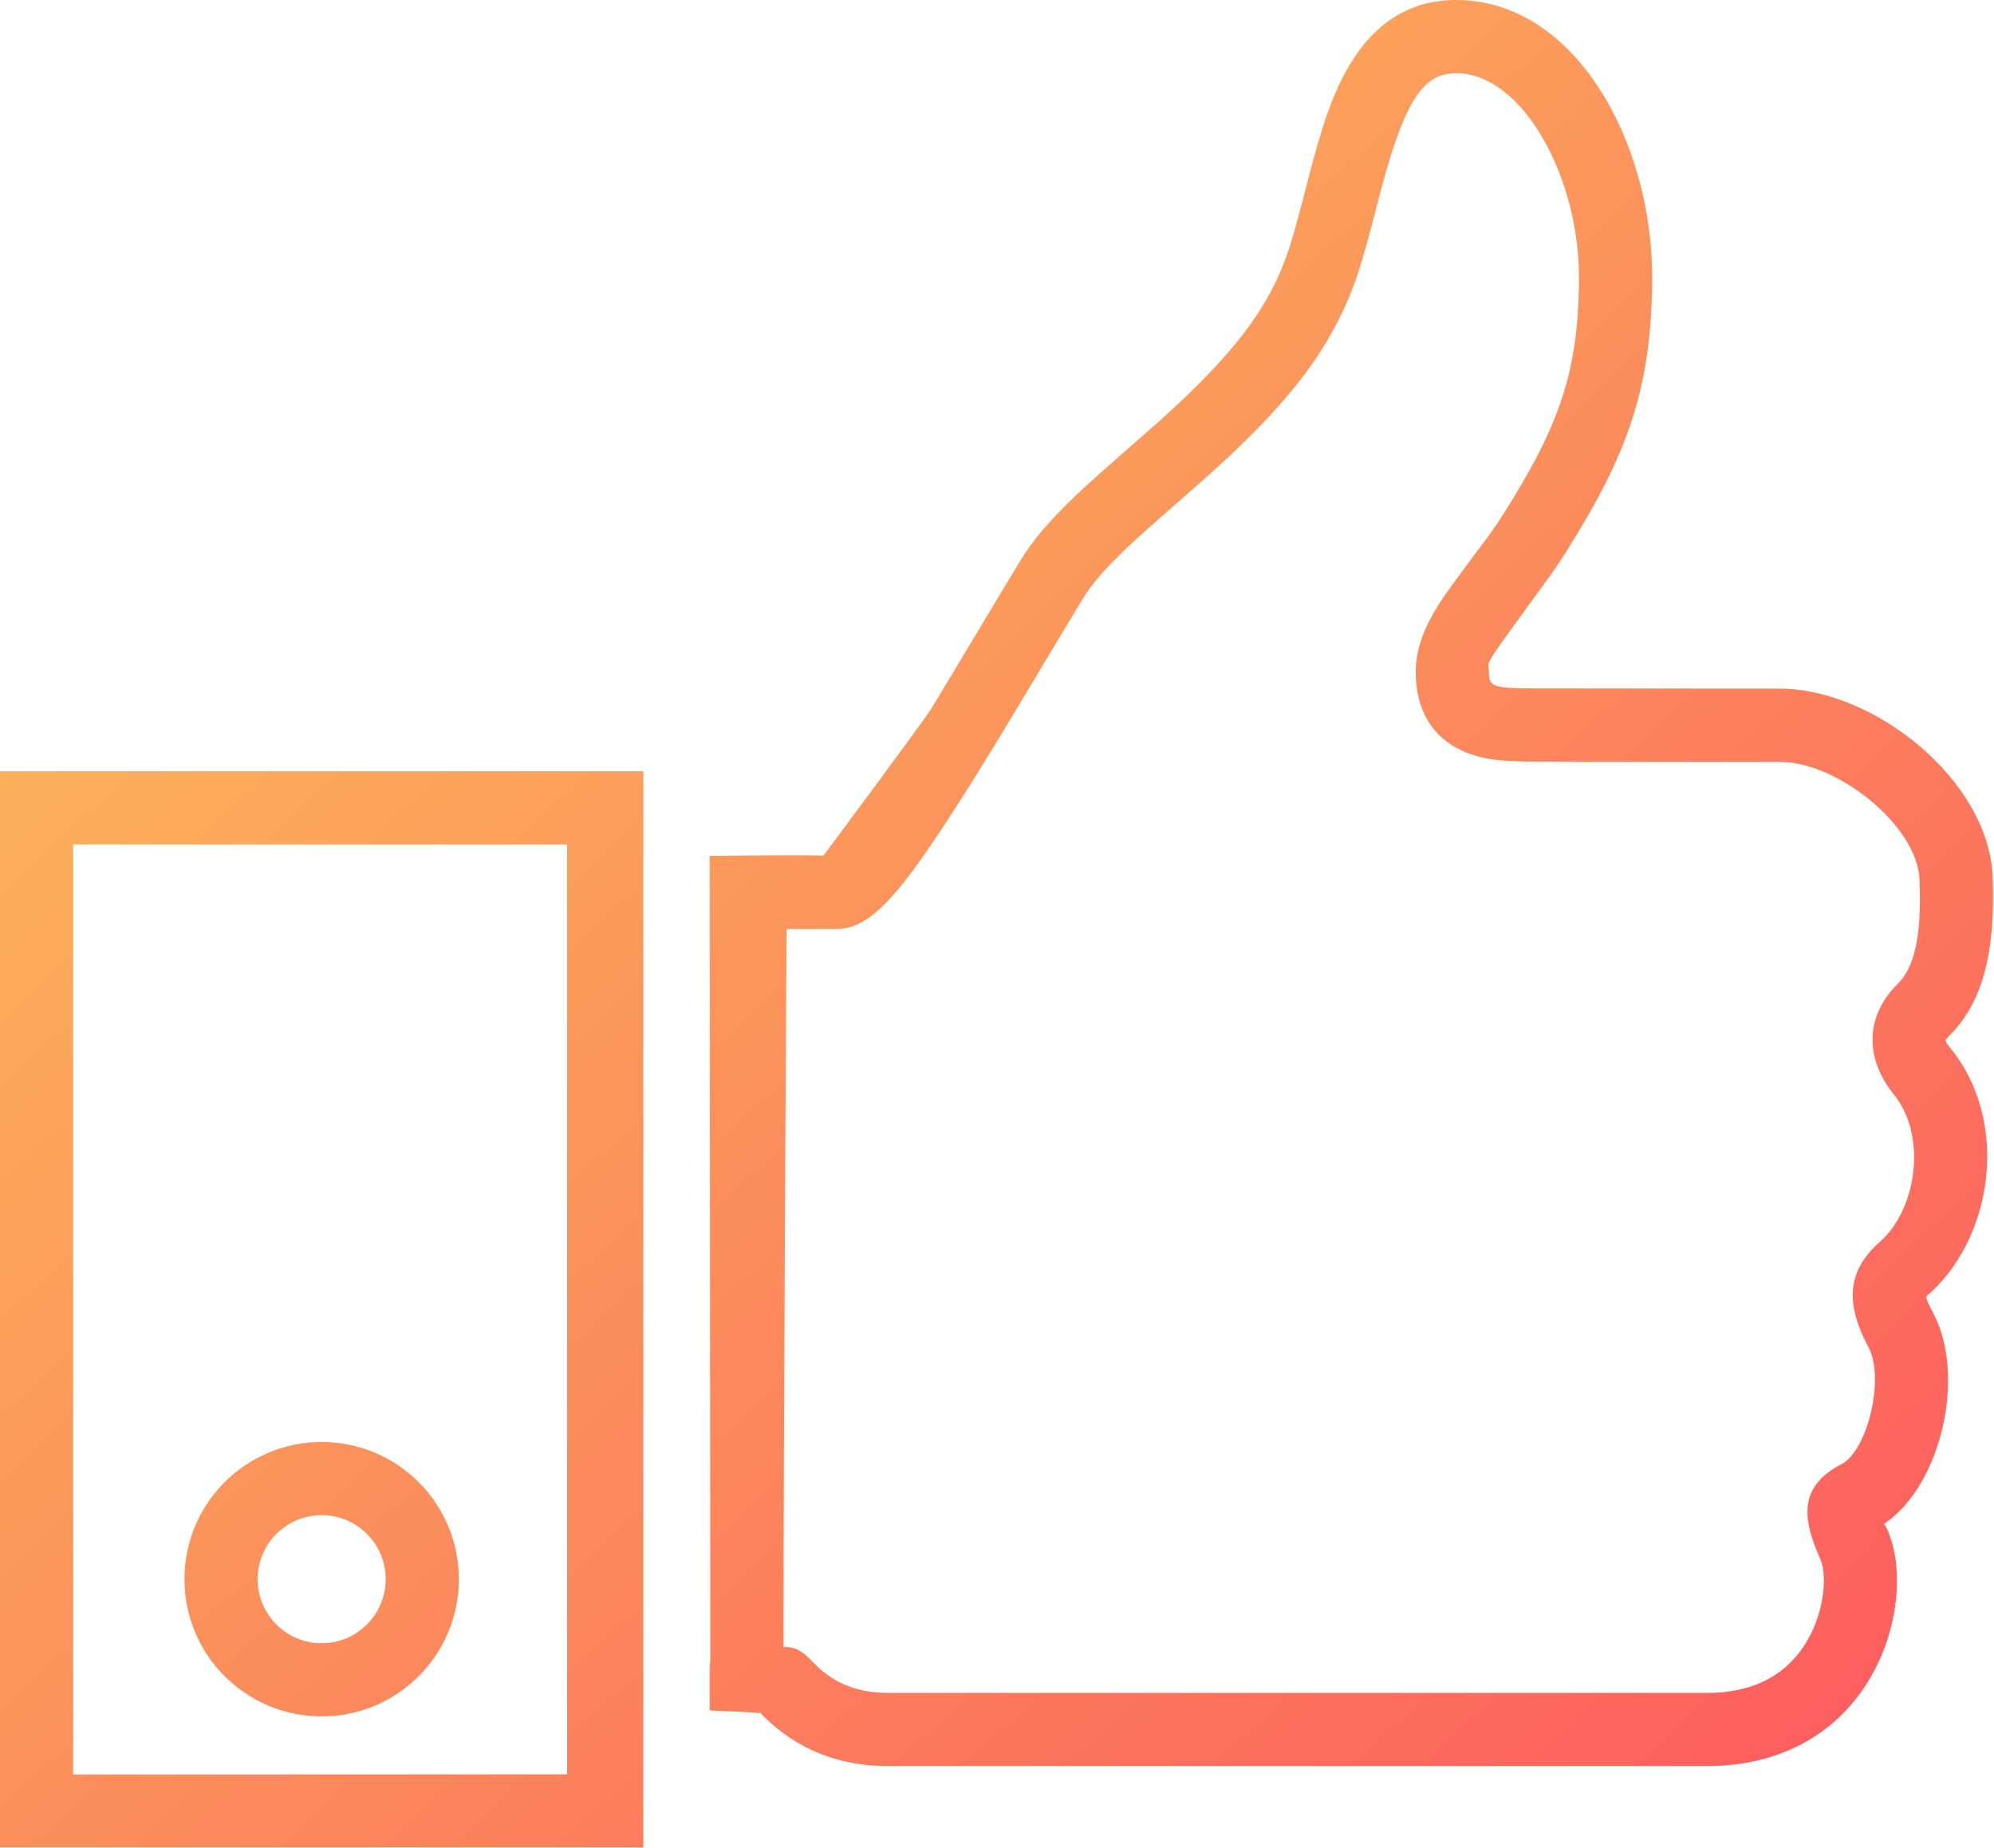 <?xml version="1.0" encoding="UTF-8"?>
<svg width="109px" height="101px" viewBox="0 0 109 101" version="1.1" xmlns="http://www.w3.org/2000/svg" xmlns:xlink="http://www.w3.org/1999/xlink">
    <!-- Generator: Sketch 40.3 (33839) - http://www.bohemiancoding.com/sketch -->
    <title>confirm</title>
    <desc>Created with Sketch.</desc>
    <defs>
        <linearGradient x1="0%" y1="0%" x2="100%" y2="100%" id="linearGradient-1">
            <stop stop-color="#FBC858" offset="0%"></stop>
            <stop stop-color="#FD565F" offset="100%"></stop>
        </linearGradient>
    </defs>
    <g id="Draft-02" stroke="none" stroke-width="1" fill="none" fill-rule="evenodd">
        <g id="Flat-Thin-10-Mod" transform="translate(-497, -4897)" fill="url(#linearGradient-1)">
            <path d="M605.925,4944.918 C605.714,4939.676 599.475,4934.643 594.259,4934.643 C592.932,4934.643 591.443,4934.642 589.603,4934.64 C588.9,4934.639 588.393,4934.639 587.199,4934.637 C583.28,4934.633 582.344,4934.632 581.015,4934.632 C578.586,4934.632 578.389,4934.544 578.389,4933.745 C578.389,4932.99 577.853,4933.81 581.467,4928.838 C581.894,4928.251 582.264,4927.711 582.607,4927.168 C585.976,4921.832 587.312,4918.164 587.312,4912.124 C587.312,4904.805 583.142,4897 576.585,4897 C574.011,4897 572.08,4898.32 570.731,4900.626 C569.824,4902.179 569.282,4903.809 568.473,4906.932 C568.433,4907.088 568.389,4907.257 568.306,4907.578 C567.757,4909.706 567.458,4910.721 567.058,4911.689 C565.93,4914.422 563.91,4916.835 560.476,4919.926 C559.973,4920.378 557.12,4922.867 556.363,4923.564 C554.825,4924.98 553.766,4926.127 552.996,4927.298 C552.523,4928.018 548.879,4934.158 547.871,4935.8 C547.558,4936.31 542.033,4943.764 542,4943.785 C542.117,4943.713 535.791,4943.785 535.791,4943.785 L535.83,4987.737 C535.83,4987.797 535.791,4988.131 535.791,4988.131 L535.791,4988.587 L535.791,4990.503 L537.706,4990.585 C538.113,4990.603 538.431,4990.634 538.64,4990.675 C538.624,4990.652 538.492,4990.573 538.338,4990.419 C538.37,4990.451 538.521,4990.605 538.56,4990.644 C538.675,4990.76 538.778,4990.861 538.888,4990.964 C539.186,4991.246 539.49,4991.504 539.827,4991.752 C541.366,4992.883 543.246,4993.542 545.57,4993.542 L590.321,4993.542 C594.512,4993.542 597.662,4991.605 599.391,4988.445 C600.8,4985.872 601.093,4982.66 600.149,4980.57 C599.926,4980.078 599.861,4980.391 600.029,4980.276 C603.166,4978.118 604.474,4972.141 602.671,4968.77 C602.385,4968.235 602.286,4967.95 602.287,4967.878 C605.967,4964.751 606.881,4958.331 603.643,4954.327 C603.284,4953.882 603.284,4953.892 603.545,4953.632 C605.309,4951.867 606.098,4949.25 605.925,4944.918 Z M600.533,4956.841 C602.356,4959.096 601.785,4963.104 599.76,4964.887 C597.914,4966.512 597.893,4968.317 599.143,4970.656 C600.043,4972.337 599.088,4976.298 597.667,4977.038 C595.417,4978.205 595.435,4979.851 596.503,4982.217 C596.895,4983.084 596.721,4984.993 595.883,4986.524 C594.843,4988.424 593.025,4989.542 590.321,4989.542 L545.57,4989.542 C544.128,4989.542 543.07,4989.171 542.196,4988.529 C541.852,4988.276 541.836,4988.26 541.166,4987.591 C540.415,4986.839 539.83,4987.112 539.83,4987 C539.83,4973.639 540,4947.785 540,4947.785 L542.726,4947.785 C544.773,4947.785 546.533,4945.48 550.352,4939.389 C550.652,4938.911 550.961,4938.412 551.28,4937.892 C552.33,4936.18 555.926,4930.125 556.34,4929.494 C556.89,4928.655 557.755,4927.719 559.072,4926.507 C559.782,4925.854 562.611,4923.385 563.151,4922.899 C566.994,4919.441 569.345,4916.632 570.756,4913.215 C571.25,4912.017 571.583,4910.888 572.179,4908.578 C572.262,4908.255 572.305,4908.089 572.345,4907.935 C573.699,4902.707 574.698,4901 576.585,4901 C580.255,4901 583.312,4906.722 583.312,4912.124 C583.312,4917.296 582.225,4920.281 579.225,4925.032 C578.933,4925.495 578.61,4925.965 578.232,4926.486 C578.284,4926.414 576.273,4929.08 575.796,4929.809 C574.876,4931.218 574.389,4932.429 574.389,4933.745 C574.389,4935.801 575.291,4937.308 576.955,4938.049 C578.028,4938.528 579.069,4938.632 581.015,4938.632 C582.342,4938.632 583.277,4938.633 587.195,4938.637 C588.388,4938.639 588.896,4938.639 589.599,4938.64 C591.44,4938.642 592.93,4938.643 594.259,4938.643 C597.465,4938.643 601.811,4942.148 601.929,4945.078 C602.06,4948.384 601.596,4949.923 600.717,4950.803 C598.935,4952.583 598.944,4954.876 600.533,4956.841 Z M497,4995.993 L497,4997.993 L499,4997.993 L530.167,4997.993 L532.167,4997.993 L532.167,4995.993 L532.167,4941.16 L532.167,4939.16 L530.167,4939.16 L499,4939.16 L497,4939.16 L497,4941.16 L497,4995.993 Z M501,4943.16 L528,4943.16 L528,4993.993 L501,4994 L501,4943.16 Z M511.083,4983.326 C511.083,4981.393 512.65,4979.826 514.583,4979.826 C516.516,4979.826 518.083,4981.393 518.083,4983.326 C518.083,4985.259 516.516,4986.826 514.583,4986.826 C512.65,4986.826 511.083,4985.259 511.083,4983.326 Z M522.083,4983.326 C522.083,4979.184 518.725,4975.826 514.583,4975.826 C510.441,4975.826 507.083,4979.184 507.083,4983.326 C507.083,4987.468 510.441,4990.826 514.583,4990.826 C518.725,4990.826 522.083,4987.468 522.083,4983.326 Z" id="confirm"></path>
        </g>
    </g>
</svg>